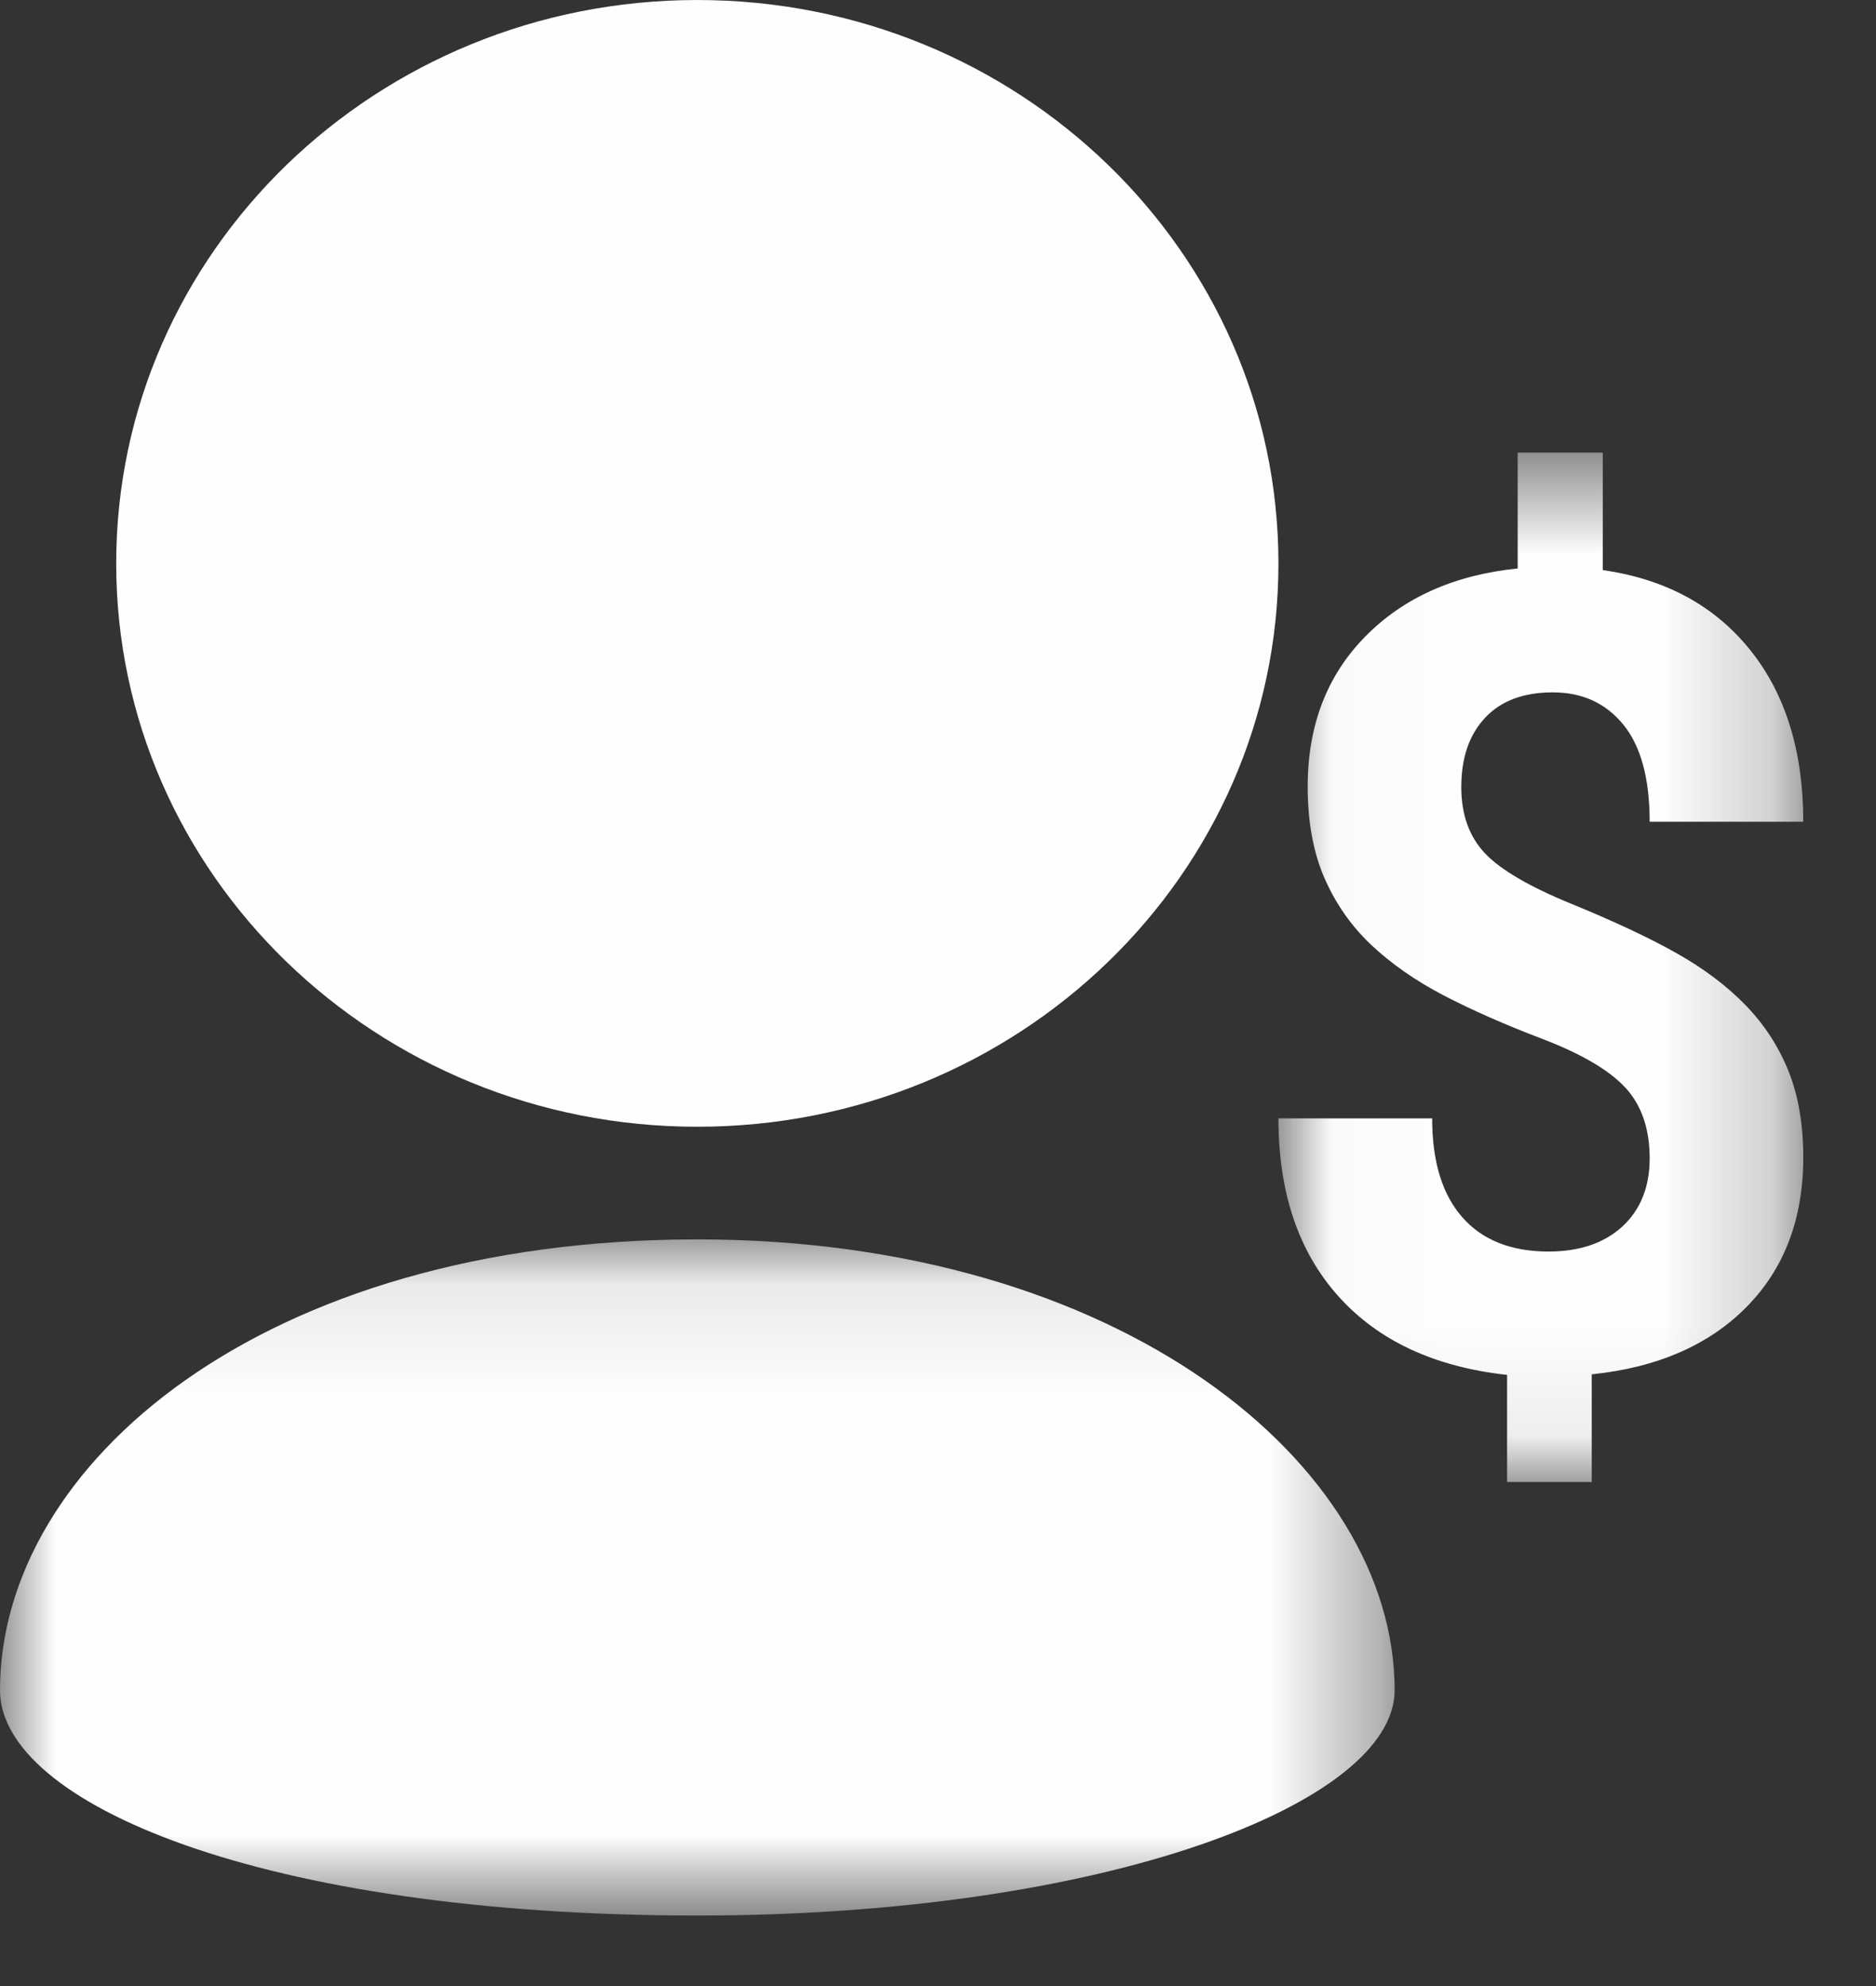 <?xml version="1.0" encoding="UTF-8"?>
<svg width="17px" height="18px" viewBox="0 0 17 18" version="1.1" xmlns="http://www.w3.org/2000/svg" xmlns:xlink="http://www.w3.org/1999/xlink">
    <rect x="0" y="0" width="17" height="18" fill="#333333" stroke="none"/>
    <!-- Generator: Sketch 52.5 (67469) - http://www.bohemiancoding.com/sketch -->
    <title>icon-beneficiaries</title>
    <desc>Created with Sketch.</desc>
    <defs>
        <polygon id="path-1" points="0 0.103 12.638 0.103 12.638 6.231 0 6.231"></polygon>
        <polygon id="path-3" points="0.025 0.587 4.781 0.587 4.781 9.917 0.025 9.917"></polygon>
    </defs>
    <g id="Page-1" stroke="none" stroke-width="1" fill="none" fill-rule="evenodd">
        <g id="icon-beneficiaries">
            <path d="M6.319,10.212 C7.774,10.212 9.09,9.64 10.043,8.716 C10.995,7.793 11.585,6.517 11.585,5.107 C11.585,3.696 10.995,2.42 10.043,1.496 C9.09,0.572 7.774,6.92307692e-05 6.319,6.92307692e-05 C4.864,6.92307692e-05 3.549,0.572 2.595,1.496 C1.643,2.42 1.053,3.696 1.053,5.107 C1.053,6.517 1.643,7.793 2.595,8.716 C3.549,9.64 4.864,10.212 6.319,10.212" id="Fill-1" fill="#FEFEFE"></path>
            <g id="Group-5" transform="translate(0, 11.13)">
                <mask id="mask-2" fill="white">
                    <use xlink:href="#path-1"></use>
                </mask>
                <g id="Clip-4"></g>
                <path d="M6.319,0.103 C2.37,0.103 -0,2.146 -0,4.189 C-0,5.21 2.37,6.231 6.319,6.231 C10.024,6.231 12.638,5.21 12.638,4.189 C12.638,2.146 10.159,0.103 6.319,0.103" id="Fill-3" fill="#FEFEFE" mask="url(#mask-2)"></path>
            </g>
            <g id="Group-8" transform="translate(11.56, 3.515)">
                <mask id="mask-4" fill="white">
                    <use xlink:href="#path-3"></use>
                </mask>
                <g id="Clip-7"></g>
                <path d="M3.389,6.984 C3.389,6.716 3.316,6.503 3.17,6.344 C3.023,6.185 2.775,6.039 2.425,5.904 C2.074,5.771 1.773,5.637 1.519,5.505 C1.265,5.372 1.048,5.22 0.866,5.049 C0.684,4.877 0.543,4.675 0.442,4.443 C0.341,4.211 0.29,3.934 0.29,3.614 C0.29,3.061 0.464,2.608 0.811,2.255 C1.157,1.902 1.618,1.696 2.193,1.637 L2.193,0.587 L2.964,0.587 L2.964,1.652 C3.533,1.733 3.977,1.975 4.299,2.375 C4.621,2.776 4.781,3.295 4.781,3.933 L3.389,3.933 C3.389,3.54 3.309,3.247 3.15,3.052 C2.991,2.858 2.779,2.76 2.511,2.76 C2.248,2.76 2.043,2.836 1.9,2.988 C1.755,3.141 1.682,3.35 1.682,3.619 C1.682,3.868 1.754,4.067 1.895,4.217 C2.036,4.367 2.298,4.521 2.683,4.678 C3.066,4.835 3.382,4.983 3.629,5.122 C3.877,5.261 4.085,5.418 4.256,5.593 C4.426,5.768 4.556,5.967 4.647,6.192 C4.736,6.415 4.781,6.676 4.781,6.974 C4.781,7.53 4.61,7.981 4.27,8.327 C3.93,8.674 3.461,8.879 2.864,8.941 L2.864,9.917 L2.097,9.917 L2.097,8.946 C1.439,8.874 0.929,8.636 0.568,8.233 C0.205,7.828 0.025,7.291 0.025,6.621 L1.418,6.621 C1.418,7.01 1.508,7.308 1.69,7.516 C1.872,7.724 2.133,7.828 2.473,7.828 C2.755,7.828 2.978,7.751 3.143,7.6 C3.306,7.448 3.389,7.243 3.389,6.984" id="Fill-6" fill="#FEFEFE" mask="url(#mask-4)"></path>
            </g>
        </g>
    </g>
</svg>